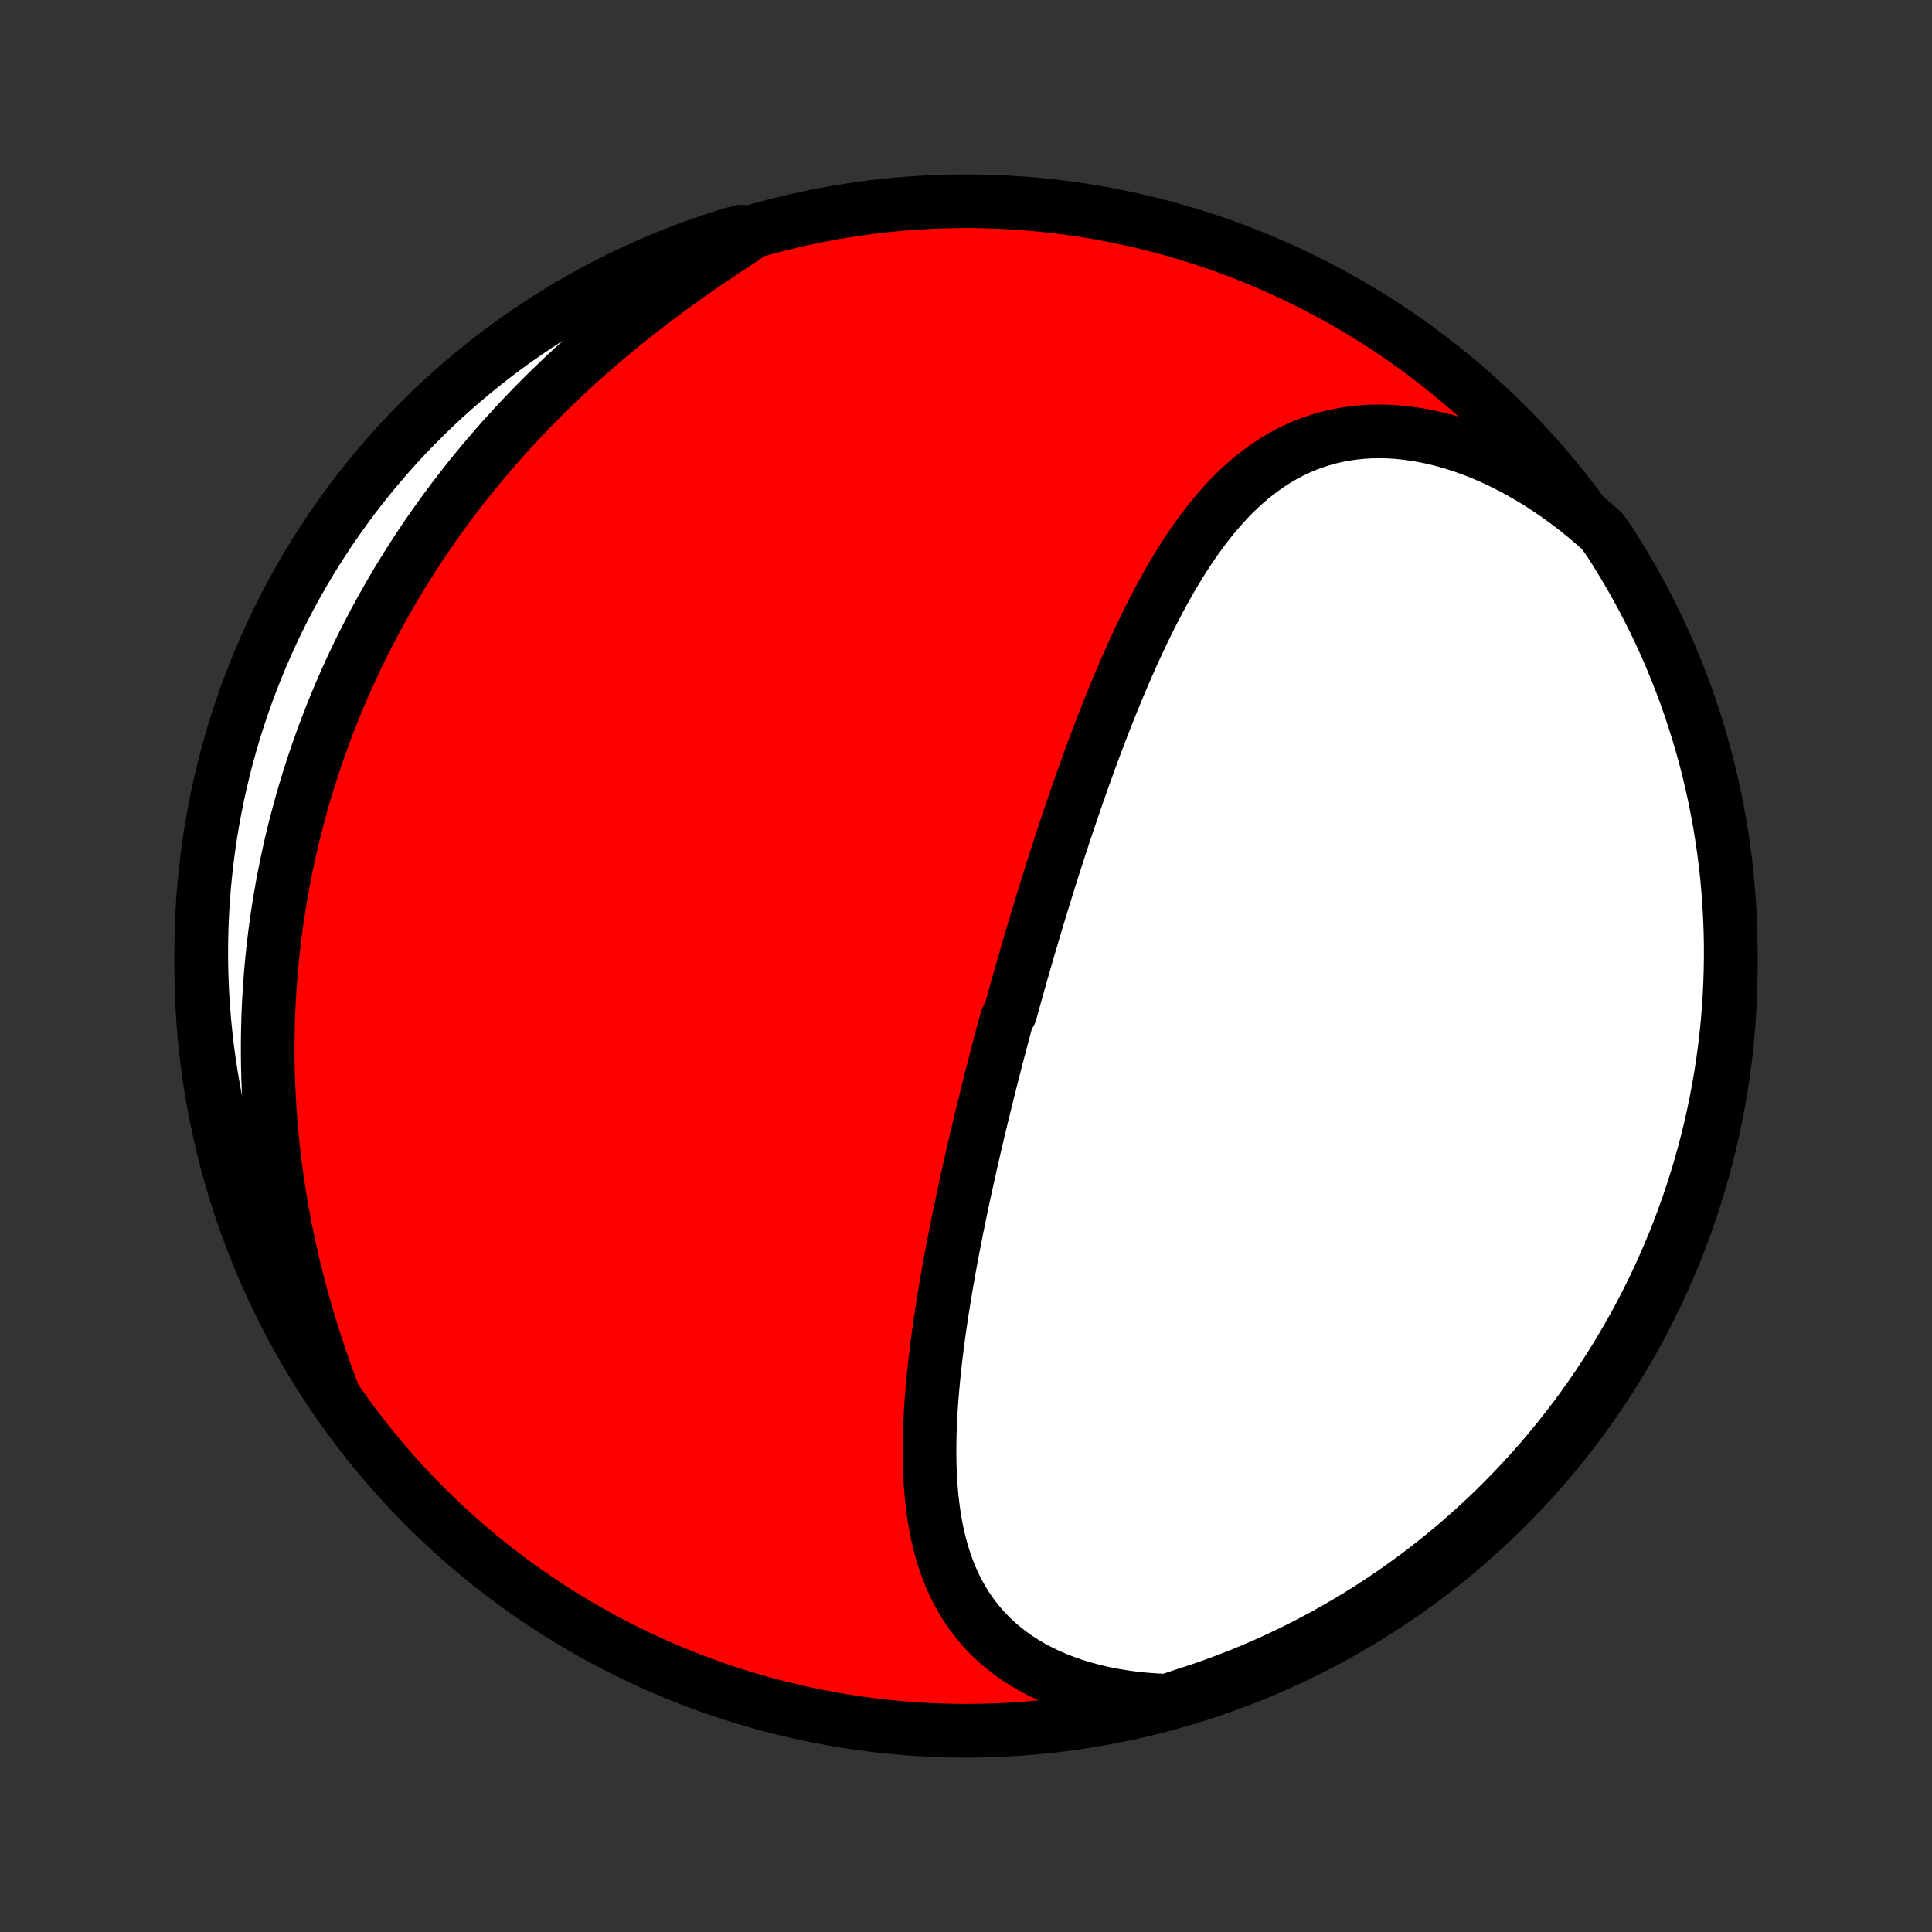 <?xml version="1.0" encoding="utf-8" standalone="no"?>
<!DOCTYPE svg PUBLIC "-//W3C//DTD SVG 1.1//EN"
  "http://www.w3.org/Graphics/SVG/1.1/DTD/svg11.dtd">
<!-- Created with matplotlib (http://matplotlib.org/) -->
<svg height="72pt" version="1.1" viewBox="0 0 72 72" width="72pt" xmlns="http://www.w3.org/2000/svg" xmlns:xlink="http://www.w3.org/1999/xlink">
 <rect x="0" y="0" width="72" height="72" fill="#333333" stroke="none"/>
 <defs>
  <style type="text/css">
*{stroke-linecap:butt;stroke-linejoin:round;}
  </style>
 </defs>
 <g id="figure_1">
  <g id="patch_1">
   <path d="
M0 72
L72 72
L72 0
L0 0
z
" style="fill:none;"/>
  </g>
  <g id="axes_1">
   <g id="PatchCollection_1">
    <defs>
     <path d="
M36 -7.5
C43.558 -7.5 50.808 -10.503 56.153 -15.848
C61.497 -21.192 64.5 -28.442 64.5 -36
C64.5 -43.558 61.497 -50.808 56.153 -56.153
C50.808 -61.497 43.558 -64.5 36 -64.5
C28.442 -64.5 21.192 -61.497 15.848 -56.153
C10.503 -50.808 7.5 -43.558 7.5 -36
C7.5 -28.442 10.503 -21.192 15.848 -15.848
C21.192 -10.503 28.442 -7.5 36 -7.5
z
" id="C0_0_a811fe30f3"/>
     <path d="
M43.498 -8.618
L43.084 -8.636
L42.676 -8.666
L42.274 -8.707
L41.88 -8.76
L41.493 -8.824
L41.114 -8.899
L40.745 -8.985
L40.384 -9.082
L40.034 -9.189
L39.694 -9.308
L39.364 -9.436
L39.046 -9.574
L38.739 -9.722
L38.444 -9.88
L38.161 -10.047
L37.891 -10.222
L37.632 -10.406
L37.386 -10.599
L37.152 -10.799
L36.93 -11.006
L36.721 -11.221
L36.524 -11.443
L36.339 -11.67
L36.166 -11.904
L36.004 -12.144
L35.853 -12.389
L35.714 -12.639
L35.584 -12.893
L35.465 -13.152
L35.356 -13.415
L35.257 -13.682
L35.166 -13.952
L35.084 -14.225
L35.01 -14.501
L34.944 -14.78
L34.886 -15.061
L34.835 -15.344
L34.791 -15.629
L34.753 -15.915
L34.721 -16.203
L34.695 -16.493
L34.674 -16.783
L34.659 -17.074
L34.648 -17.366
L34.642 -17.658
L34.64 -17.951
L34.643 -18.244
L34.649 -18.537
L34.658 -18.83
L34.671 -19.123
L34.687 -19.416
L34.706 -19.708
L34.728 -20
L34.753 -20.291
L34.78 -20.582
L34.809 -20.873
L34.84 -21.163
L34.874 -21.451
L34.909 -21.74
L34.946 -22.027
L34.985 -22.313
L35.025 -22.599
L35.067 -22.883
L35.11 -23.167
L35.155 -23.449
L35.2 -23.731
L35.247 -24.011
L35.295 -24.291
L35.344 -24.569
L35.394 -24.846
L35.445 -25.123
L35.497 -25.398
L35.55 -25.672
L35.603 -25.945
L35.657 -26.217
L35.712 -26.488
L35.767 -26.758
L35.823 -27.027
L35.88 -27.296
L35.937 -27.563
L35.995 -27.829
L36.053 -28.094
L36.112 -28.359
L36.171 -28.622
L36.231 -28.885
L36.291 -29.147
L36.352 -29.408
L36.413 -29.668
L36.475 -29.928
L36.536 -30.187
L36.599 -30.445
L36.662 -30.703
L36.725 -30.96
L36.788 -31.216
L36.852 -31.472
L36.917 -31.728
L36.981 -31.983
L37.047 -32.237
L37.112 -32.492
L37.178 -32.745
L37.245 -32.999
L37.311 -33.252
L37.379 -33.505
L37.446 -33.758
L37.514 -34.01
L37.651 -34.263
L37.721 -34.515
L37.791 -34.767
L37.861 -35.019
L37.932 -35.272
L38.003 -35.524
L38.075 -35.776
L38.147 -36.028
L38.22 -36.281
L38.293 -36.533
L38.367 -36.786
L38.442 -37.039
L38.517 -37.292
L38.592 -37.546
L38.669 -37.8
L38.746 -38.054
L38.823 -38.309
L38.902 -38.564
L38.981 -38.819
L39.06 -39.075
L39.141 -39.331
L39.222 -39.588
L39.304 -39.846
L39.387 -40.104
L39.471 -40.362
L39.556 -40.621
L39.641 -40.881
L39.728 -41.141
L39.815 -41.402
L39.904 -41.664
L39.993 -41.926
L40.083 -42.189
L40.175 -42.453
L40.268 -42.717
L40.361 -42.981
L40.456 -43.247
L40.553 -43.513
L40.65 -43.78
L40.749 -44.047
L40.849 -44.315
L40.951 -44.583
L41.054 -44.852
L41.159 -45.122
L41.265 -45.392
L41.373 -45.662
L41.482 -45.932
L41.593 -46.203
L41.706 -46.475
L41.821 -46.746
L41.938 -47.017
L42.057 -47.289
L42.178 -47.56
L42.301 -47.831
L42.426 -48.102
L42.554 -48.372
L42.684 -48.642
L42.816 -48.91
L42.952 -49.179
L43.09 -49.446
L43.23 -49.711
L43.374 -49.976
L43.521 -50.239
L43.671 -50.5
L43.825 -50.759
L43.982 -51.015
L44.142 -51.269
L44.307 -51.521
L44.475 -51.769
L44.648 -52.014
L44.825 -52.255
L45.006 -52.492
L45.192 -52.724
L45.383 -52.952
L45.579 -53.174
L45.78 -53.392
L45.986 -53.603
L46.198 -53.807
L46.416 -54.005
L46.64 -54.196
L46.87 -54.379
L47.106 -54.554
L47.348 -54.721
L47.597 -54.879
L47.852 -55.026
L48.114 -55.165
L48.383 -55.293
L48.658 -55.41
L48.94 -55.516
L49.228 -55.61
L49.523 -55.693
L49.824 -55.763
L50.132 -55.821
L50.445 -55.867
L50.764 -55.899
L51.088 -55.918
L51.417 -55.923
L51.751 -55.916
L52.09 -55.894
L52.432 -55.859
L52.778 -55.81
L53.127 -55.748
L53.478 -55.672
L53.831 -55.583
L54.186 -55.48
L54.542 -55.364
L54.898 -55.236
L55.255 -55.094
L55.611 -54.94
L55.966 -54.773
L56.32 -54.595
L56.672 -54.404
L57.022 -54.203
L57.37 -53.99
L57.714 -53.766
L58.054 -53.532
L58.391 -53.288
L58.724 -53.034
L59.052 -52.77
L59.376 -52.497
L59.697 -52.216
L59.97 -51.834
L60.235 -51.417
L60.493 -50.997
L60.744 -50.572
L60.987 -50.142
L61.222 -49.708
L61.45 -49.27
L61.67 -48.828
L61.882 -48.381
L62.087 -47.931
L62.283 -47.478
L62.471 -47.021
L62.651 -46.561
L62.824 -46.097
L62.988 -45.63
L63.143 -45.161
L63.291 -44.688
L63.43 -44.213
L63.561 -43.736
L63.683 -43.256
L63.797 -42.774
L63.903 -42.29
L64 -41.803
L64.088 -41.316
L64.168 -40.826
L64.24 -40.335
L64.302 -39.843
L64.357 -39.349
L64.402 -38.855
L64.439 -38.36
L64.467 -37.864
L64.487 -37.367
L64.498 -36.87
L64.5 -36.373
L64.493 -35.875
L64.478 -35.378
L64.454 -34.881
L64.422 -34.384
L64.38 -33.888
L64.331 -33.392
L64.272 -32.897
L64.205 -32.403
L64.129 -31.91
L64.045 -31.419
L63.952 -30.928
L63.851 -30.44
L63.741 -29.953
L63.623 -29.468
L63.496 -28.984
L63.361 -28.503
L63.218 -28.025
L63.066 -27.548
L62.906 -27.075
L62.738 -26.604
L62.562 -26.135
L62.378 -25.67
L62.185 -25.208
L61.985 -24.75
L61.777 -24.294
L61.561 -23.843
L61.337 -23.395
L61.105 -22.95
L60.866 -22.51
L60.619 -22.074
L60.365 -21.642
L60.103 -21.215
L59.834 -20.792
L59.558 -20.373
L59.274 -19.96
L58.983 -19.551
L58.686 -19.147
L58.381 -18.749
L58.07 -18.356
L57.752 -17.968
L57.427 -17.585
L57.096 -17.208
L56.758 -16.837
L56.414 -16.472
L56.064 -16.113
L55.708 -15.759
L55.346 -15.412
L54.977 -15.072
L54.603 -14.737
L54.224 -14.409
L53.839 -14.088
L53.448 -13.773
L53.052 -13.465
L52.651 -13.164
L52.245 -12.87
L51.834 -12.583
L51.417 -12.303
L50.997 -12.03
L50.572 -11.765
L50.142 -11.507
L49.708 -11.256
L49.27 -11.013
L48.828 -10.778
L48.381 -10.55
L47.931 -10.33
L47.478 -10.118
L47.021 -9.913
L46.561 -9.717
L46.097 -9.529
L45.63 -9.349
L45.161 -9.176
L44.688 -9.012
L44.213 -8.857
z
" id="C0_1_fa69e3b574"/>
     <path d="
M12.387 -20.129
L12.237 -20.531
L12.092 -20.934
L11.952 -21.337
L11.816 -21.741
L11.685 -22.144
L11.559 -22.546
L11.439 -22.949
L11.323 -23.351
L11.212 -23.752
L11.106 -24.152
L11.005 -24.551
L10.909 -24.95
L10.818 -25.347
L10.732 -25.743
L10.651 -26.137
L10.575 -26.531
L10.504 -26.923
L10.437 -27.313
L10.376 -27.702
L10.318 -28.089
L10.266 -28.474
L10.218 -28.858
L10.175 -29.24
L10.136 -29.621
L10.101 -29.999
L10.071 -30.376
L10.045 -30.751
L10.023 -31.124
L10.006 -31.496
L9.992 -31.865
L9.983 -32.233
L9.978 -32.599
L9.976 -32.963
L9.979 -33.325
L9.985 -33.686
L9.995 -34.044
L10.009 -34.401
L10.026 -34.757
L10.047 -35.11
L10.072 -35.462
L10.1 -35.812
L10.132 -36.161
L10.167 -36.508
L10.206 -36.853
L10.248 -37.197
L10.294 -37.539
L10.342 -37.88
L10.395 -38.219
L10.45 -38.557
L10.509 -38.894
L10.571 -39.229
L10.637 -39.563
L10.705 -39.895
L10.777 -40.227
L10.852 -40.557
L10.93 -40.886
L11.012 -41.214
L11.097 -41.54
L11.185 -41.866
L11.276 -42.19
L11.37 -42.514
L11.468 -42.836
L11.569 -43.158
L11.673 -43.478
L11.78 -43.798
L11.891 -44.117
L12.005 -44.435
L12.122 -44.752
L12.242 -45.068
L12.366 -45.384
L12.493 -45.699
L12.624 -46.013
L12.758 -46.326
L12.895 -46.639
L13.036 -46.951
L13.181 -47.263
L13.329 -47.574
L13.48 -47.884
L13.636 -48.193
L13.795 -48.502
L13.957 -48.811
L14.124 -49.119
L14.294 -49.426
L14.468 -49.733
L14.646 -50.039
L14.827 -50.345
L15.013 -50.65
L15.203 -50.954
L15.396 -51.258
L15.594 -51.561
L15.796 -51.864
L16.002 -52.166
L16.212 -52.467
L16.427 -52.768
L16.646 -53.068
L16.869 -53.367
L17.097 -53.665
L17.329 -53.963
L17.565 -54.259
L17.806 -54.555
L18.052 -54.85
L18.302 -55.144
L18.556 -55.437
L18.816 -55.728
L19.079 -56.019
L19.348 -56.308
L19.621 -56.596
L19.898 -56.882
L20.18 -57.167
L20.467 -57.451
L20.758 -57.733
L21.054 -58.013
L21.354 -58.292
L21.659 -58.569
L21.967 -58.843
L22.28 -59.116
L22.598 -59.387
L22.919 -59.655
L23.244 -59.922
L23.572 -60.185
L23.905 -60.447
L24.24 -60.706
L24.579 -60.962
L24.921 -61.215
L25.266 -61.466
L25.613 -61.714
L25.962 -61.959
L26.314 -62.202
L26.667 -62.441
L27.021 -62.678
L27.376 -62.911
L27.732 -63.142
L27.609 -63.369
L27.135 -63.237
L26.663 -63.086
L26.195 -62.927
L25.729 -62.76
L25.267 -62.585
L24.808 -62.402
L24.352 -62.21
L23.9 -62.011
L23.451 -61.804
L23.007 -61.589
L22.566 -61.366
L22.129 -61.135
L21.697 -60.897
L21.269 -60.651
L20.845 -60.398
L20.426 -60.137
L20.012 -59.869
L19.603 -59.593
L19.198 -59.311
L18.799 -59.021
L18.405 -58.724
L18.017 -58.42
L17.634 -58.11
L17.256 -57.793
L16.884 -57.469
L16.518 -57.139
L16.158 -56.802
L15.804 -56.459
L15.456 -56.109
L15.115 -55.754
L14.779 -55.392
L14.451 -55.025
L14.128 -54.651
L13.813 -54.272
L13.504 -53.888
L13.202 -53.498
L12.907 -53.103
L12.619 -52.702
L12.338 -52.297
L12.065 -51.886
L11.798 -51.471
L11.539 -51.051
L11.288 -50.626
L11.044 -50.197
L10.807 -49.763
L10.579 -49.326
L10.357 -48.884
L10.144 -48.438
L9.939 -47.989
L9.742 -47.536
L9.552 -47.079
L9.371 -46.619
L9.198 -46.156
L9.033 -45.69
L8.876 -45.221
L8.727 -44.749
L8.587 -44.274
L8.455 -43.797
L8.332 -43.317
L8.217 -42.835
L8.11 -42.351
L8.012 -41.865
L7.922 -41.378
L7.841 -40.889
L7.769 -40.398
L7.705 -39.906
L7.65 -39.412
L7.603 -38.918
L7.565 -38.423
L7.536 -37.927
L7.515 -37.43
L7.503 -36.933
L7.5 -36.436
L7.505 -35.939
L7.52 -35.441
L7.542 -34.944
L7.574 -34.447
L7.614 -33.951
L7.663 -33.455
L7.72 -32.96
L7.786 -32.466
L7.861 -31.973
L7.944 -31.481
L8.035 -30.991
L8.136 -30.502
L8.244 -30.015
L8.361 -29.529
L8.487 -29.046
L8.621 -28.564
L8.763 -28.085
L8.914 -27.609
L9.073 -27.135
L9.24 -26.663
L9.415 -26.195
L9.598 -25.729
L9.79 -25.267
L9.989 -24.808
L10.196 -24.352
L10.411 -23.9
L10.634 -23.451
L10.865 -23.007
L11.103 -22.566
L11.349 -22.129
L11.602 -21.697
L11.863 -21.269
z
" id="C0_2_1a2c657d3a"/>
    </defs>
    <g clip-path="url(#p1bffca34e9)">
     <use style="fill:#ff0000;stroke:#000000;stroke-width:2.0;" x="0.0" xlink:href="#C0_0_a811fe30f3" y="72.0"/>
    </g>
    <g clip-path="url(#p1bffca34e9)">
     <use style="fill:#ffffff;stroke:#000000;stroke-width:2.0;" x="0.0" xlink:href="#C0_1_fa69e3b574" y="72.0"/>
    </g>
    <g clip-path="url(#p1bffca34e9)">
     <use style="fill:#ffffff;stroke:#000000;stroke-width:2.0;" x="0.0" xlink:href="#C0_2_1a2c657d3a" y="72.0"/>
    </g>
   </g>
  </g>
 </g>
 <defs>
  <clipPath id="p1bffca34e9">
   <rect height="72.0" width="72.0" x="0.0" y="0.0"/>
  </clipPath>
 </defs>
</svg>

